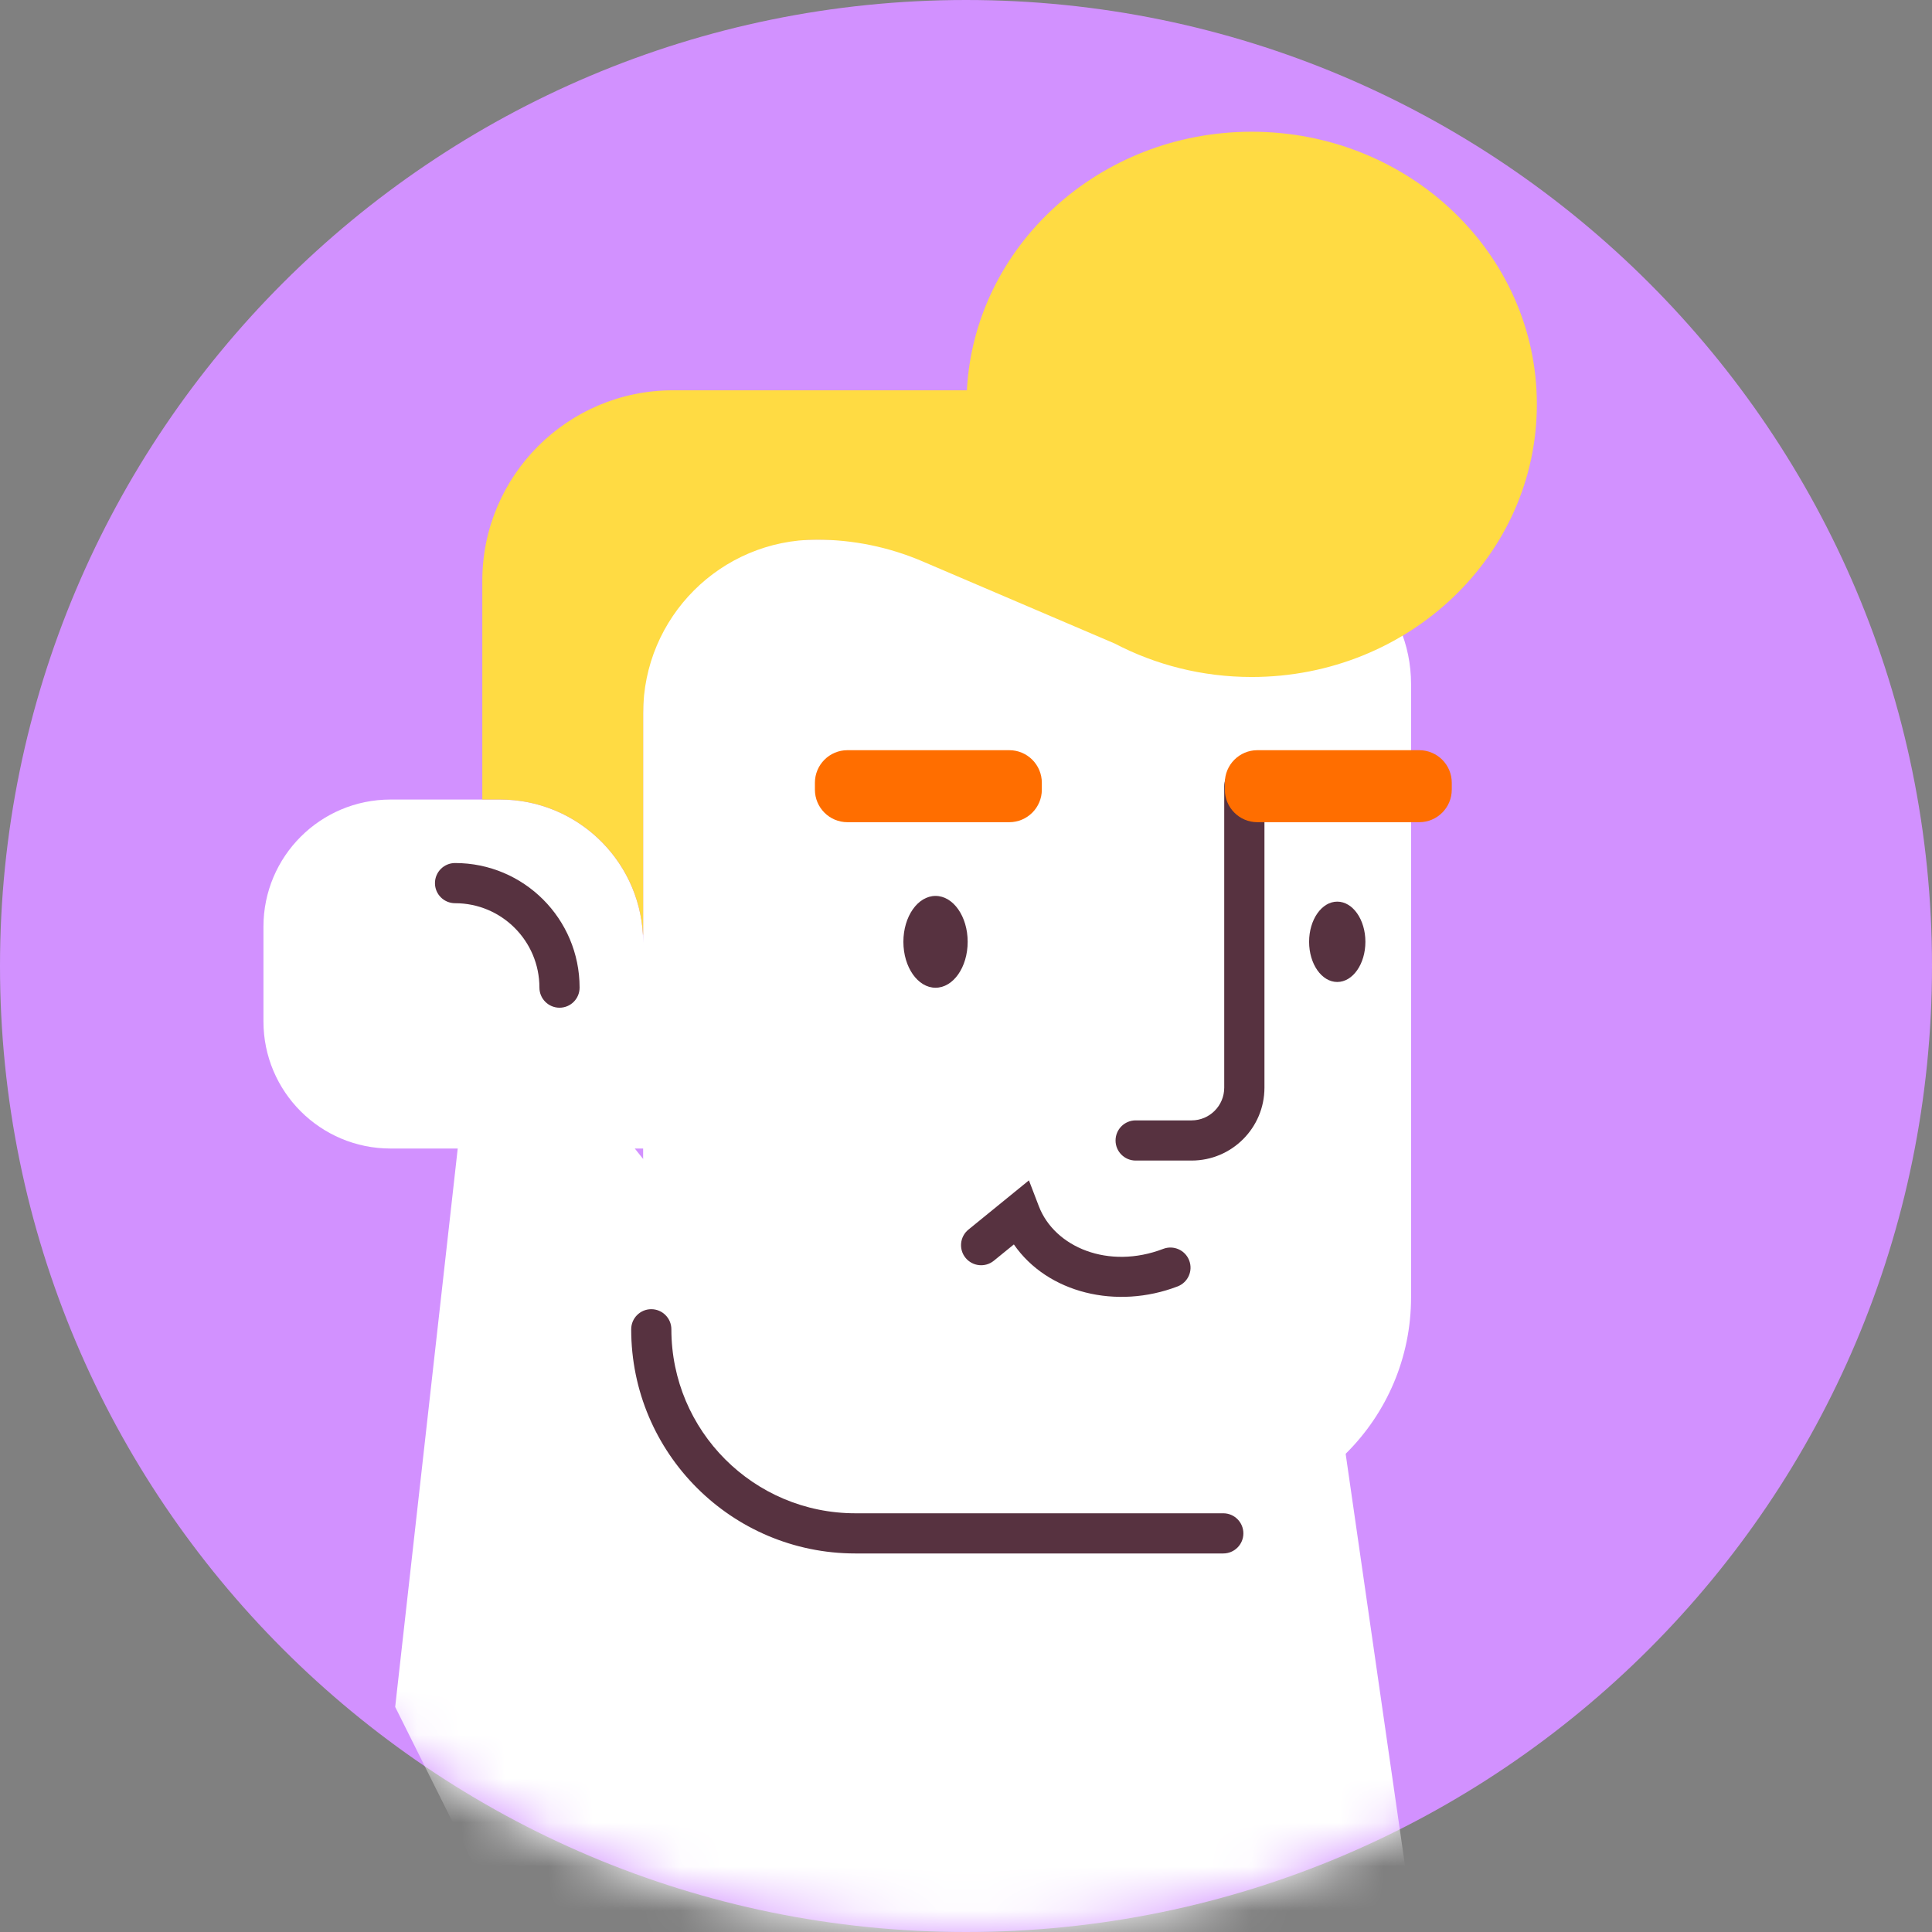 <svg width="44" height="44" viewBox="0 0 44 44" fill="none" xmlns="http://www.w3.org/2000/svg">
<rect x="0" y="0" width="44" height="44" fill="#808080" stroke="none"/>
<path fill-rule="evenodd" clip-rule="evenodd" d="M22 44C34.15 44 44 34.15 44 22C44 9.85 34.15 0 22 0C9.85 0 0 9.85 0 22C0 34.15 9.85 44 22 44Z" fill="#D291FF"/>
<mask id="mask0" mask-type="alpha" maskUnits="userSpaceOnUse" x="0" y="0" width="44" height="44">
<path fill-rule="evenodd" clip-rule="evenodd" d="M22 44C34.15 44 44 34.15 44 22C44 9.85 34.15 0 22 0C9.85 0 0 9.85 0 22C0 34.15 9.85 44 22 44Z" fill="#FFE5E3"/>
</mask>
<g mask="url(#mask0)">
<path d="M9 38.874L19.038 59L32 42.5L29.806 27.281C28.949 28.024 27.848 28.469 26.648 28.469H19.038C16.351 28.469 14.089 26.577 13.407 24H10.666L9 38.874Z" fill="white"/>
</g>
<path d="M32.136 15.58V29.544C32.136 32.312 29.892 34.555 27.125 34.555H19.296C16.728 34.555 14.647 32.474 14.647 29.909V26.157H8.895C7.296 26.157 6 24.861 6 23.262V21.104C6 19.504 7.296 18.209 8.895 18.209H11.386C13.187 18.209 14.647 19.667 14.647 21.47V16.095C14.647 13.994 16.351 12.29 18.452 12.29H28.846C30.663 12.29 32.136 13.763 32.136 15.58Z" fill="white"/>
<path d="M35.001 9.208C35.001 12.637 32.093 15.418 28.506 15.418C27.377 15.418 26.314 15.141 25.387 14.656L21.003 12.782C20.622 12.619 20.228 12.497 19.824 12.414C19.421 12.332 19.009 12.29 18.596 12.29C16.416 12.29 14.648 14.058 14.648 16.239V21.287H14.643C14.548 19.57 13.127 18.208 11.387 18.208H10.984V13.229C10.984 10.833 12.928 8.889 15.324 8.889H22.02C22.194 5.61 25.031 3 28.506 3C32.093 3 35.001 5.78 35.001 9.208Z" fill="#FFDB43"/>
<path fill-rule="evenodd" clip-rule="evenodd" d="M9.906 20.113C9.906 19.86 10.111 19.655 10.364 19.655C11.931 19.655 13.2 20.925 13.2 22.492C13.2 22.745 12.996 22.95 12.743 22.95C12.49 22.95 12.285 22.745 12.285 22.492C12.285 21.431 11.425 20.57 10.364 20.57C10.111 20.57 9.906 20.366 9.906 20.113Z" fill="#573240"/>
<path fill-rule="evenodd" clip-rule="evenodd" d="M23.433 26.882L23.659 27.471C24.018 28.406 25.247 28.92 26.492 28.442C26.728 28.352 26.993 28.47 27.083 28.706C27.174 28.942 27.056 29.206 26.82 29.297C25.431 29.83 23.858 29.451 23.09 28.341L22.633 28.713C22.437 28.872 22.149 28.842 21.989 28.646C21.83 28.45 21.86 28.162 22.056 28.003L23.433 26.882Z" fill="#573240"/>
<path d="M22.985 18.725H19.3C18.891 18.725 18.559 18.393 18.559 17.984V17.827C18.559 17.417 18.891 17.085 19.3 17.085H22.985C23.395 17.085 23.727 17.417 23.727 17.827V17.984C23.727 18.393 23.395 18.725 22.985 18.725Z" fill="#FF6E00"/>
<path fill-rule="evenodd" clip-rule="evenodd" d="M28.339 17.448C28.592 17.448 28.797 17.653 28.797 17.905V24.771C28.797 25.688 28.053 26.431 27.137 26.431H25.864C25.611 26.431 25.406 26.226 25.406 25.974C25.406 25.721 25.611 25.516 25.864 25.516H27.137C27.548 25.516 27.881 25.182 27.881 24.771V17.905C27.881 17.653 28.086 17.448 28.339 17.448Z" fill="#573240"/>
<path d="M21.306 22.495C21.711 22.495 22.038 22.027 22.038 21.449C22.038 20.872 21.711 20.404 21.306 20.404C20.902 20.404 20.574 20.872 20.574 21.449C20.574 22.027 20.902 22.495 21.306 22.495Z" fill="#573240"/>
<path d="M30.455 22.364C30.809 22.364 31.096 21.955 31.096 21.449C31.096 20.944 30.809 20.534 30.455 20.534C30.101 20.534 29.814 20.944 29.814 21.449C29.814 21.955 30.101 22.364 30.455 22.364Z" fill="#573240"/>
<path d="M32.322 18.725H28.636C28.227 18.725 27.895 18.393 27.895 17.984V17.827C27.895 17.417 28.227 17.085 28.636 17.085H32.322C32.731 17.085 33.063 17.417 33.063 17.827V17.984C33.063 18.393 32.731 18.725 32.322 18.725Z" fill="#FF6E00"/>
<path fill-rule="evenodd" clip-rule="evenodd" d="M14.832 29.816C15.085 29.816 15.29 30.021 15.29 30.274C15.29 32.588 17.166 34.464 19.48 34.464H27.859C28.112 34.464 28.317 34.669 28.317 34.922C28.317 35.174 28.112 35.379 27.859 35.379H19.48C16.661 35.379 14.375 33.093 14.375 30.274C14.375 30.021 14.58 29.816 14.832 29.816Z" fill="#573240"/>
</svg>
